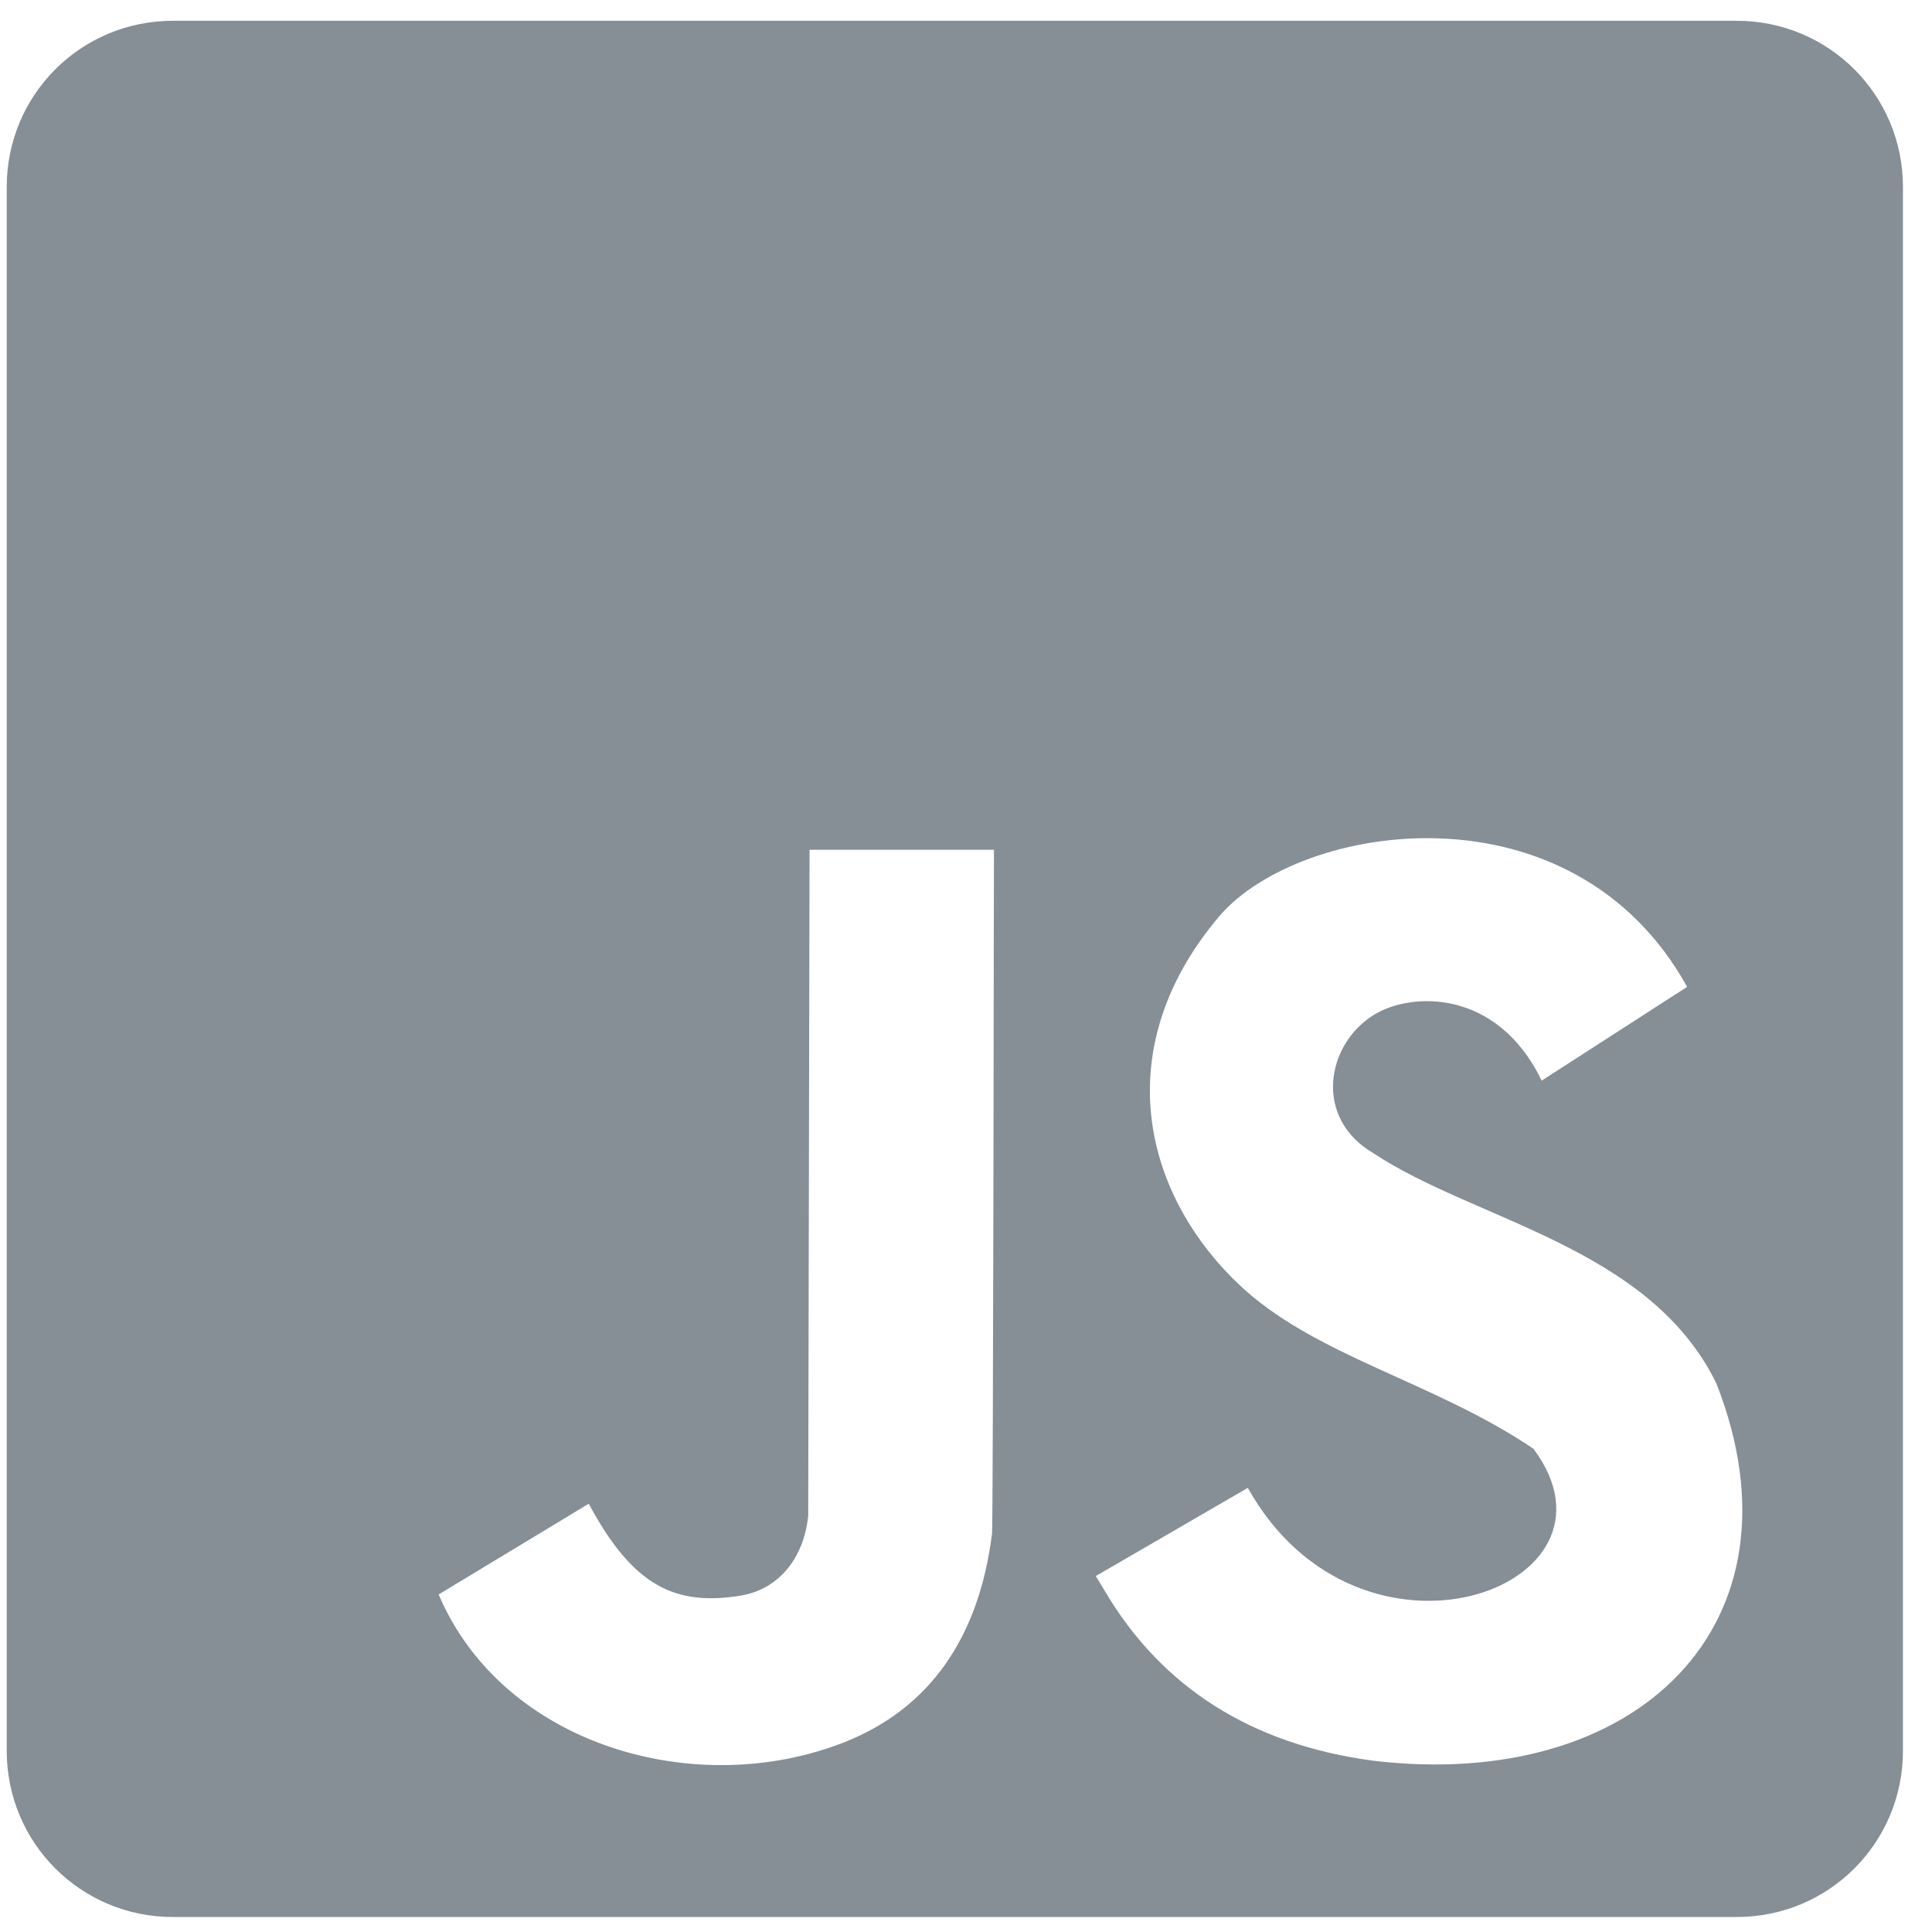 <svg width="54" height="54" viewBox="0 0 54 54" fill="none" xmlns="http://www.w3.org/2000/svg">
<path d="M42.859 40.492C45.764 44.376 38.005 47.197 34.877 41.586L30.628 44.051L30.888 44.483C32.489 47.178 34.99 48.757 38.369 49.211C45.769 50.096 50.6 45.377 47.977 38.676C46.114 34.844 41.231 34.12 38.385 32.231C36.711 31.255 37.059 29.191 38.404 28.363C39.449 27.719 41.852 27.637 43.09 30.204L47.156 27.583C43.949 21.801 36.366 22.966 34.093 25.593C31.003 29.224 31.887 33.276 34.606 35.88C36.722 37.904 40.041 38.592 42.859 40.492ZM23.648 48.677C25.991 47.73 27.365 45.771 27.728 42.86C27.76 42.565 27.781 23.751 27.781 23.751H22.627L22.59 42.361C22.469 43.566 21.749 44.429 20.697 44.599C18.901 44.888 17.704 44.365 16.456 42.029L12.26 44.566C14.059 48.793 19.48 50.346 23.648 48.677ZM4.833 0.581H48.542C51.116 0.581 53.188 2.652 53.188 5.226V48.936C53.188 51.509 51.116 53.581 48.542 53.581H4.833C2.259 53.581 0.188 51.509 0.188 48.936V5.226C0.188 2.652 2.259 0.581 4.833 0.581Z" fill="#868E96"/>
</svg>
